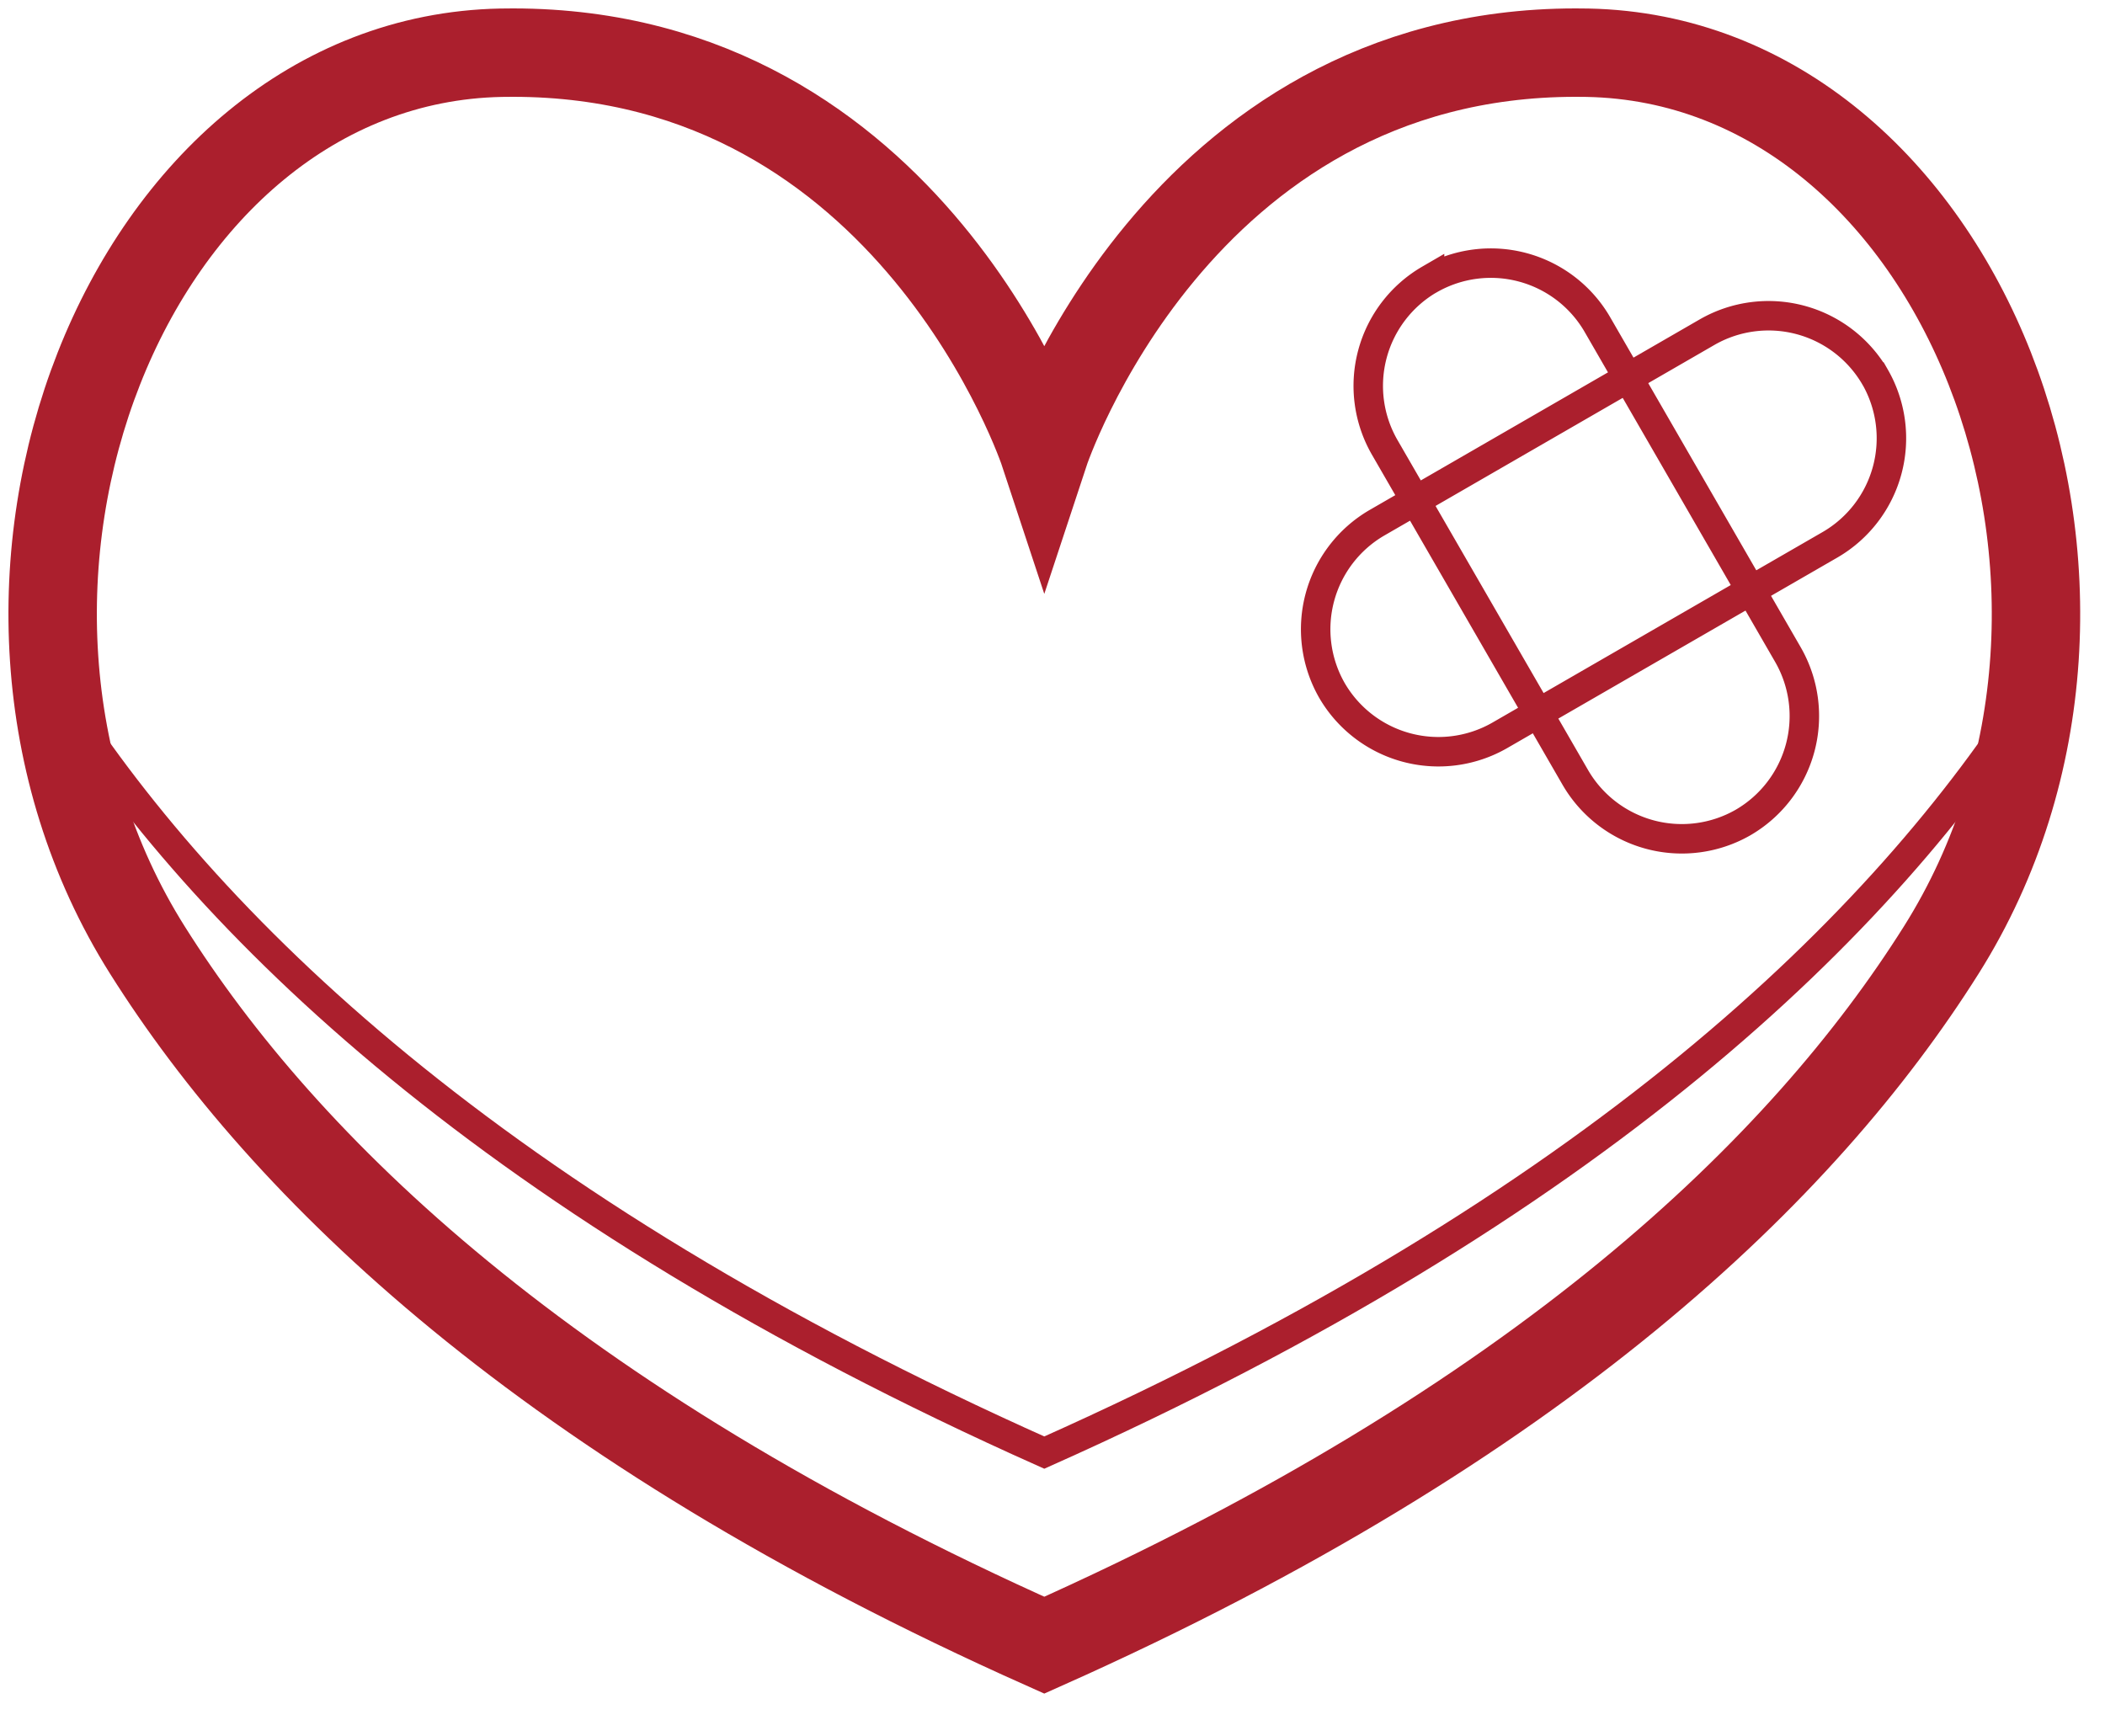 <svg xmlns="http://www.w3.org/2000/svg" width="40" height="33" viewBox="0 0 40 33">
    <g fill="none" fill-rule="evenodd" stroke="#AB1F2D">
        <path stroke-width="1.68" d="M30.168 1.002C30.094 1 30.018 1 29.942 1c-7.59 0-10.098 7.605-10.098 7.605S17.336 1 9.746 1c-.075 0-.15 0-.225.002-7.097.14-11.045 10.186-6.72 17.054 2.606 4.139 7.586 8.989 17.043 13.21 9.458-4.221 14.437-9.071 17.044-13.21 4.325-6.868.377-16.914-6.72-17.054z"/>
        <path stroke-width=".56" d="M1 13c2.882 4.577 8.388 9.939 18.844 14.606C30.301 22.939 35.807 17.577 38.688 13"/>
        <path stroke-width=".56" d="M27.165 5.31a2.34 2.34 0 0 0-.854 3.189l3.625 6.278a2.34 2.34 0 0 0 3.187.854 2.34 2.34 0 0 0 .854-3.187l-3.625-6.28a2.34 2.34 0 0 0-3.187-.853z"/>
        <path stroke-width=".56" d="M35.63 7.164a2.342 2.342 0 0 0-3.187-.854l-6.278 3.625a2.341 2.341 0 0 0-.854 3.188 2.34 2.34 0 0 0 3.187.853l6.279-3.624a2.34 2.34 0 0 0 .854-3.188z"/>
    </g>
</svg>
